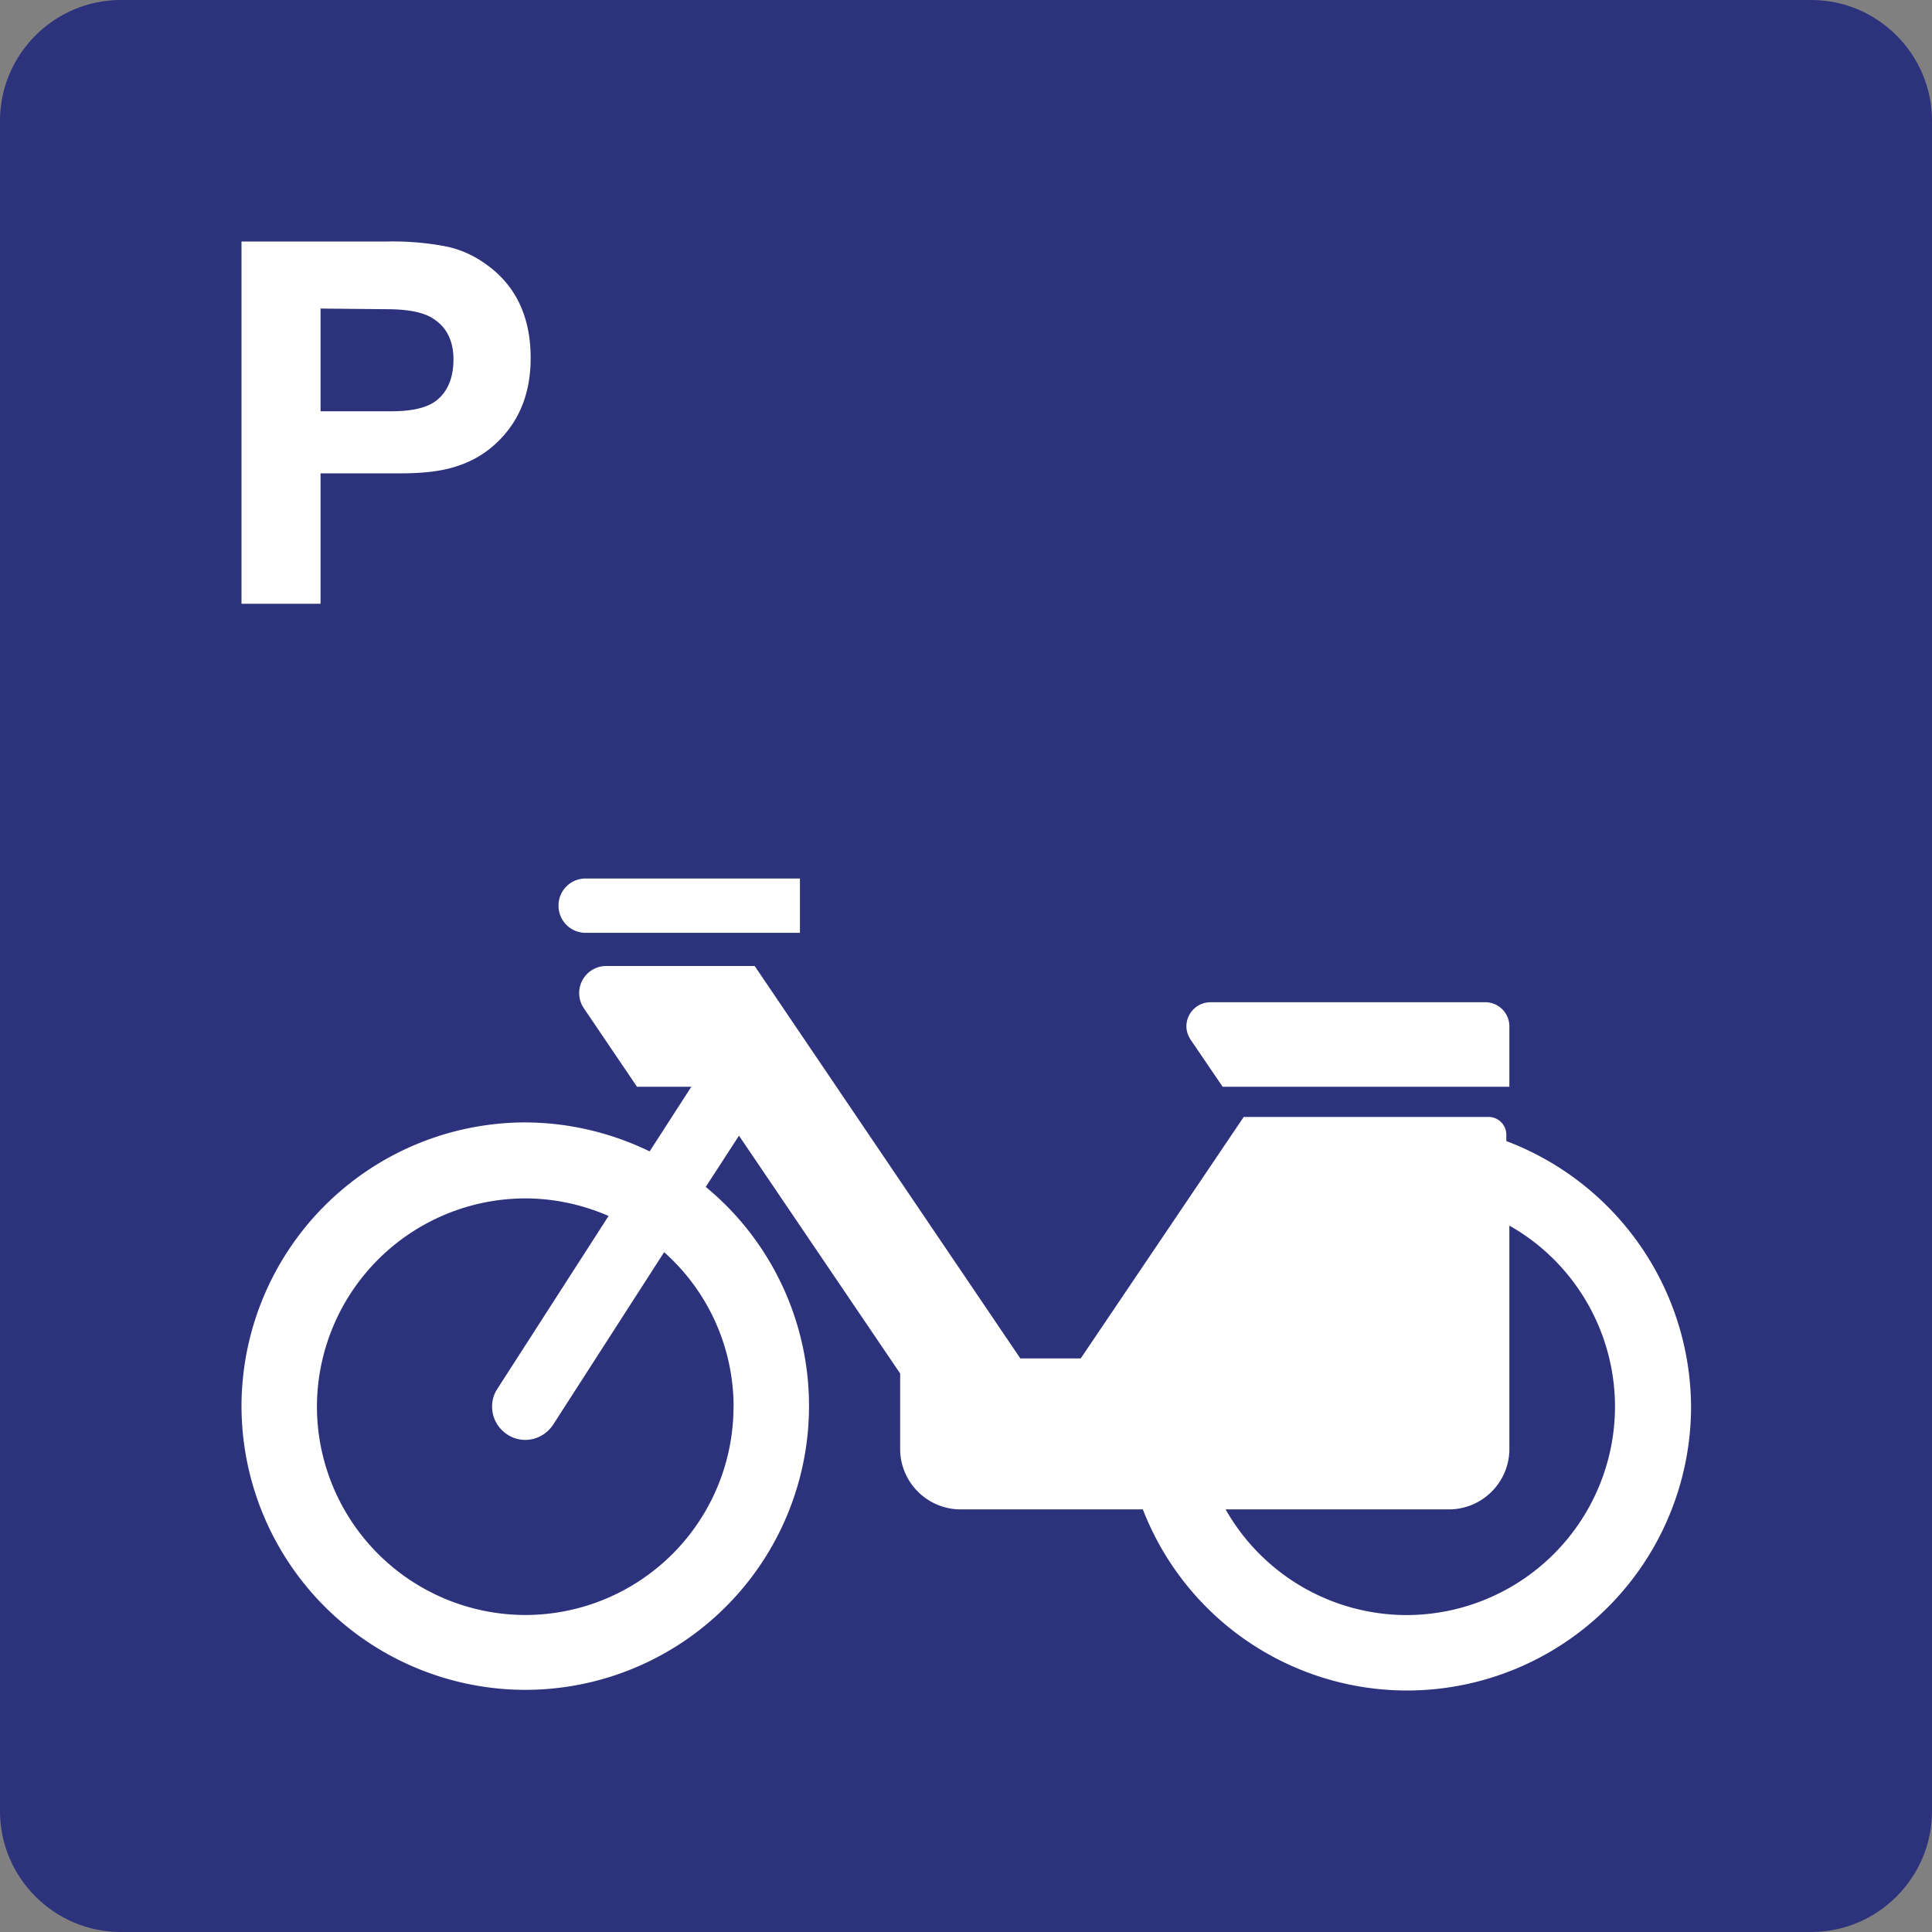 <svg class="color-immutable" width="24" height="24" viewBox="0 0 24 24" fill="none" xmlns="http://www.w3.org/2000/svg"><rect x="0" y="0" width="24" height="24" fill="#808080" stroke="none"/><path fill-rule="evenodd" clip-rule="evenodd" d="M22.5 0h-21C.675 0 0 .675 0 1.5v21c0 .825.675 1.5 1.5 1.5h21c.825 0 1.5-.675 1.5-1.5v-21c0-.825-.675-1.5-1.5-1.5Z" fill="#2D327D"/><path fill-rule="evenodd" clip-rule="evenodd" d="M18.712 14.175V14.1a.221.221 0 0 0-.224-.225H15.45l-2.025 3h-.75L9.375 12H7.53a.336.336 0 0 0-.277.525l.66.975h.675l-.518.803a3.564 3.564 0 0 0-1.545-.36A3.53 3.53 0 0 0 3 17.468a3.53 3.53 0 0 0 3.525 3.524 3.527 3.527 0 0 0 2.242-6.248l.413-.636 2.002 2.954V18c0 .413.338.75.75.75h2.265A3.52 3.52 0 0 0 17.483 21a3.53 3.53 0 0 0 3.524-3.525 3.548 3.548 0 0 0-2.295-3.3Zm-9.6 3.3a2.588 2.588 0 0 1-2.587 2.587 2.593 2.593 0 0 1-2.588-2.587 2.593 2.593 0 0 1 2.588-2.588c.353 0 .705.075 1.035.218L6.18 17.25a.397.397 0 0 0-.067.225c0 .225.187.412.412.412.143 0 .27-.075.345-.187l1.38-2.145a2.57 2.57 0 0 1 .863 1.92Zm6.113 1.275a2.588 2.588 0 0 0 2.25 1.313 2.593 2.593 0 0 0 2.587-2.588c0-.93-.502-1.793-1.312-2.25V18c0 .413-.337.75-.75.75h-2.775Z" fill="#fff"/><path fill-rule="evenodd" clip-rule="evenodd" d="M15.188 13.5h3.562v-.75a.3.3 0 0 0-.3-.3h-3.412a.3.3 0 0 0-.3.3c0 .06.022.12.052.165l.398.585ZM7.275 11.588h2.662v-.675H7.276a.336.336 0 0 0-.338.337c0 .188.15.338.338.338ZM4.815 3H3v4.5h.982V5.88h.998c.255 0 .472-.022.652-.075.18-.052.338-.135.473-.247.322-.27.487-.638.487-1.11 0-.526-.194-.923-.584-1.186a1.273 1.273 0 0 0-.473-.202 3.524 3.524 0 0 0-.72-.06Zm-.833 2.107V3.833l.818.008c.27 0 .465.038.585.12.165.105.248.277.248.503 0 .224-.068.397-.21.51-.113.09-.3.135-.563.135h-.878Z" fill="#fff"/></svg>